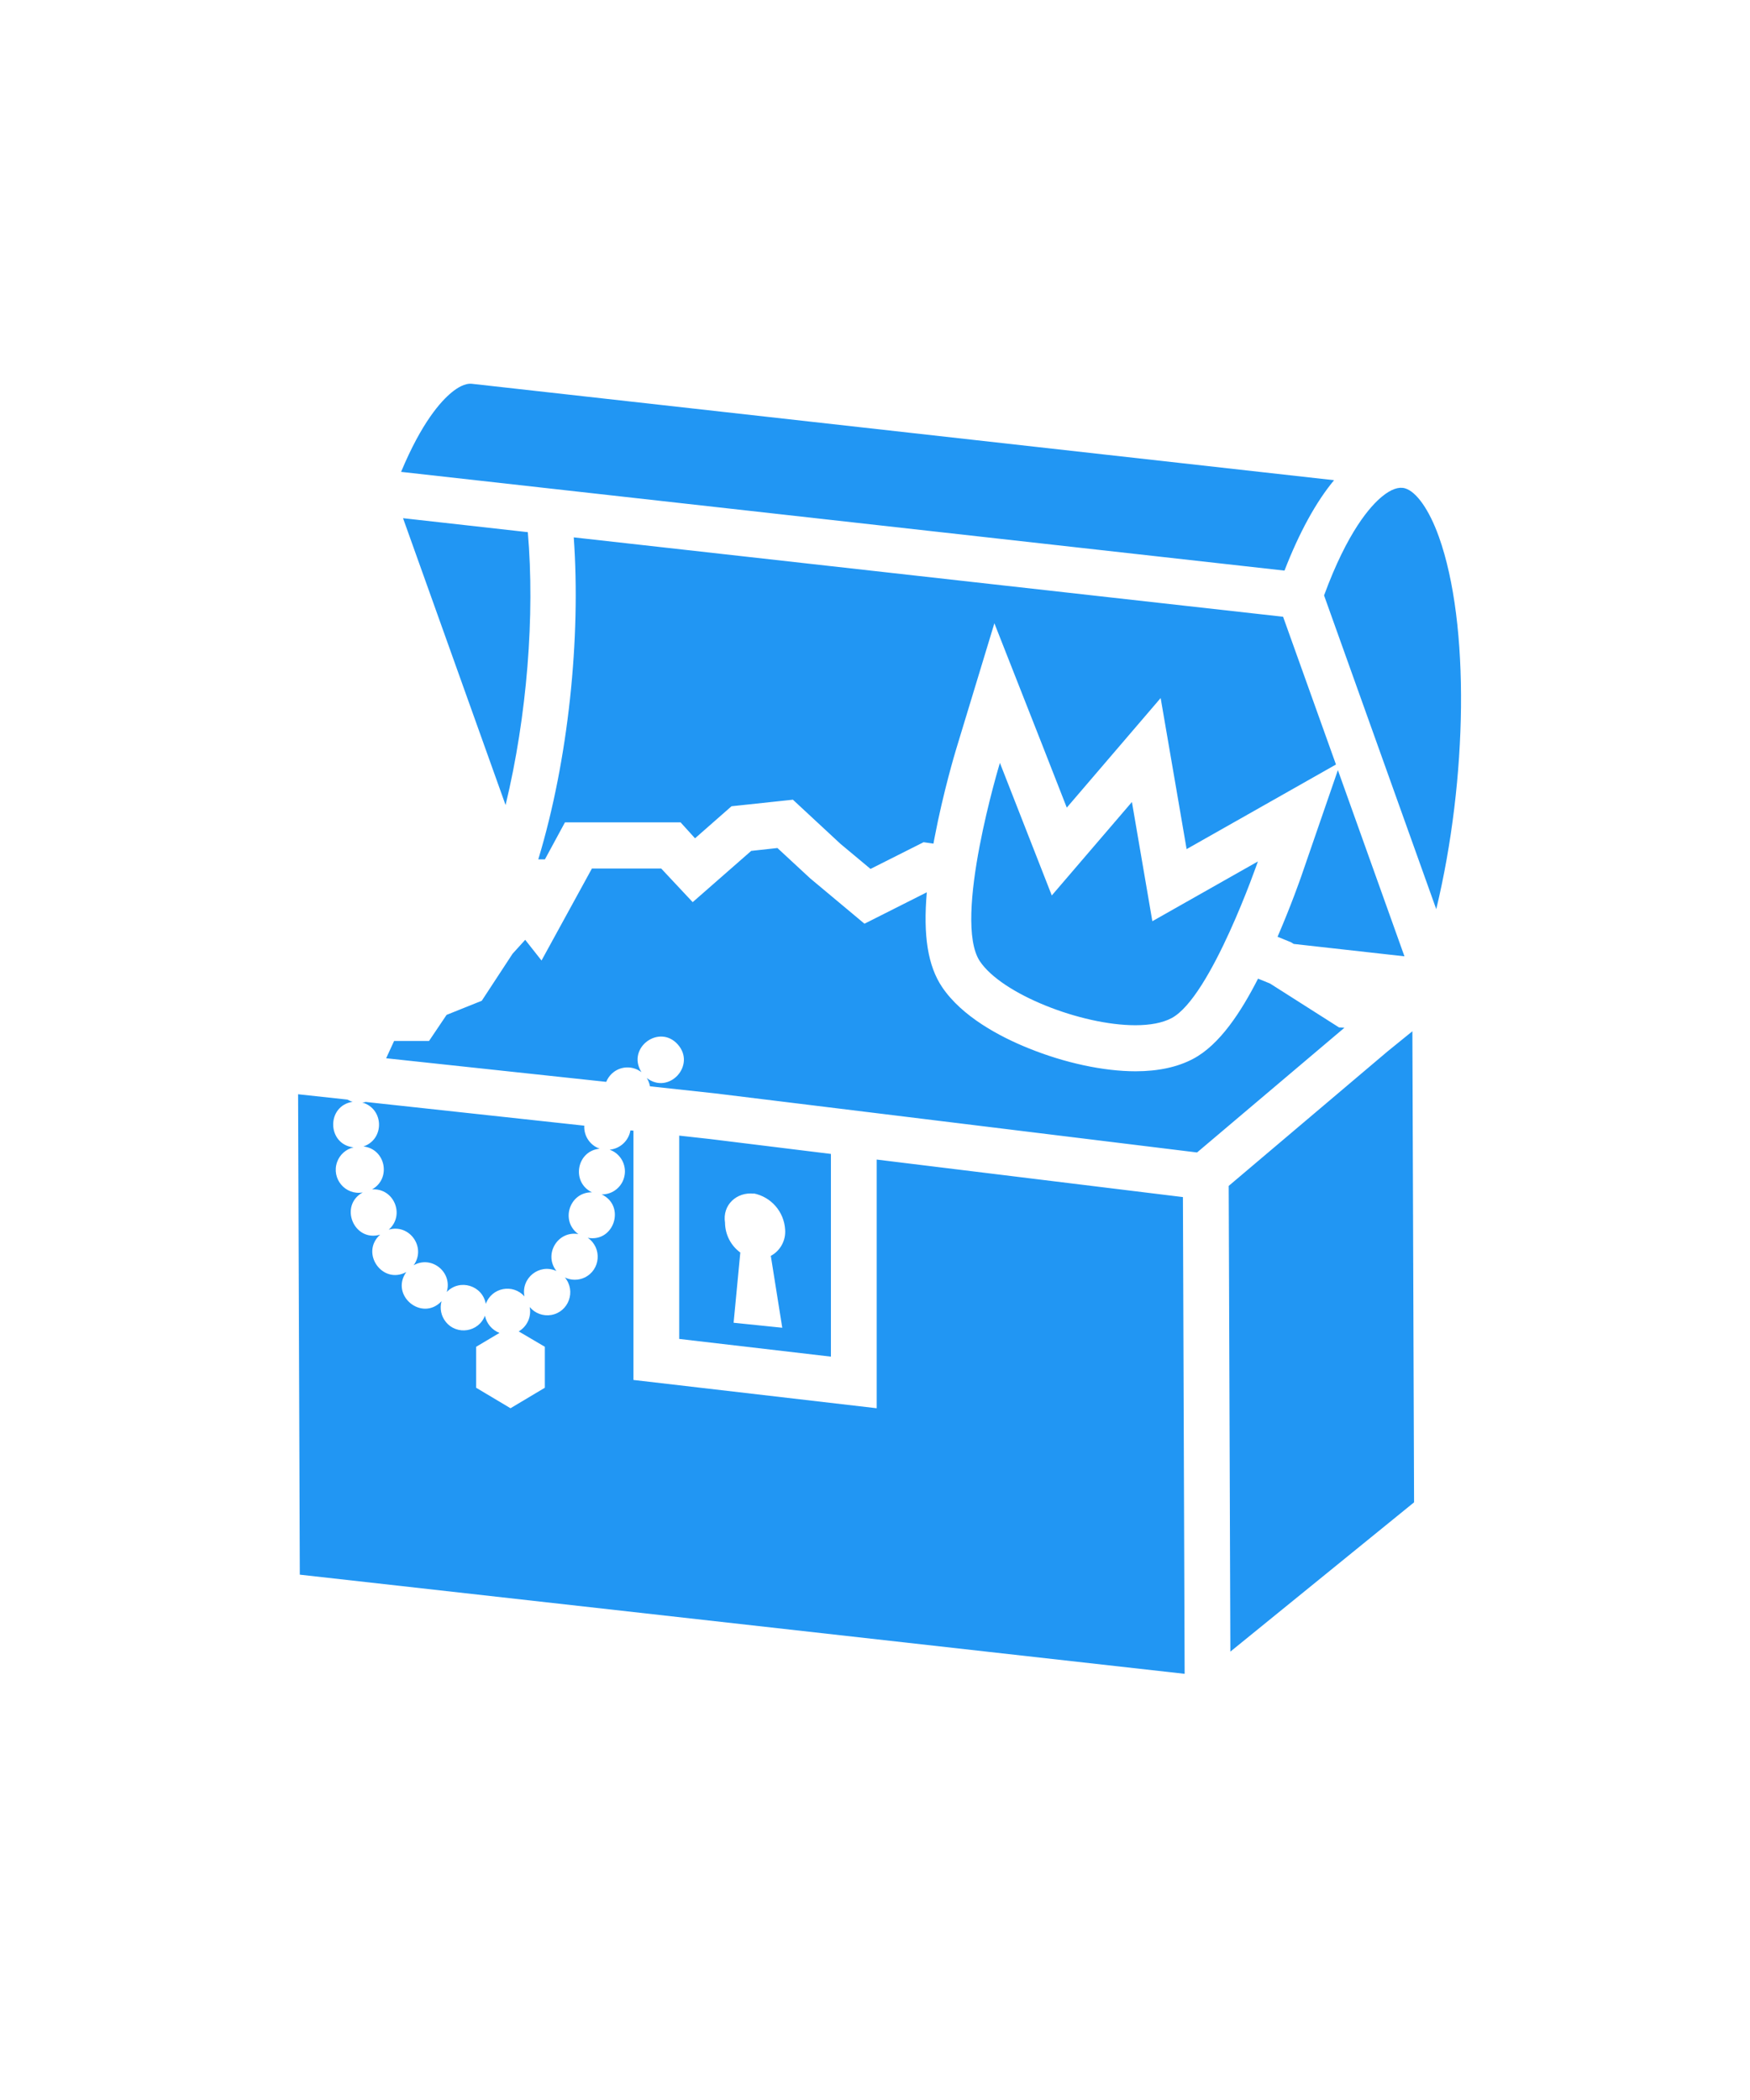 <?xml version="1.0" encoding="utf-8"?>
<svg id="svg2" viewBox="0 40 500 600" xmlns="http://www.w3.org/2000/svg">
  <desc>Source: openclipart.org/detail/209545</desc>
  <path fill="#2196f3" d="M 378.304 210.118 C 385.017 191.835 391.559 184.556 394.927 181.821 C 397.43 179.784 399.613 179.012 401.404 179.514 C 404.674 180.441 408.346 185.632 411.117 193.387 C 420.021 218.308 419.294 262.613 410.357 299.763 L 378.304 210.118 Z M 144.45 270.013 C 150.599 244.55 152.856 215.696 150.803 192.048 L 115.153 188.055 L 144.45 270.013 Z M 381.133 177.197 L 134.85 149.659 C 132.806 149.429 130.567 150.859 129.036 152.124 C 126.036 154.584 120.517 160.598 114.597 174.823 L 366.996 203.029 C 371.216 192.146 376.007 183.407 381.149 177.213 L 381.133 177.197 Z M 194.066 422.551 L 194.066 364.463 L 202.865 365.44 L 237.403 369.696 L 237.403 427.611 L 194.066 422.551 Z M 207.149 389.416 C 207.205 392.767 208.82 395.895 211.516 397.869 L 209.602 417.927 L 223.502 419.357 L 220.232 398.822 C 222.957 397.353 224.562 394.404 224.321 391.307 C 224.018 386.186 220.292 381.926 215.277 380.965 C 215.277 380.965 215.416 381.047 215.382 381.047 C 210.518 380.489 206.331 384.25 207.149 389.343 L 207.149 389.416 Z M 250.485 442.355 L 180.983 434.273 L 180.983 363.043 L 180.124 362.969 C 179.61 365.944 177.174 368.202 174.18 368.48 C 177.189 369.544 178.996 372.632 178.458 375.79 C 177.917 378.985 175.14 381.307 171.916 381.261 C 178.827 384.549 175.465 395.042 167.942 393.663 C 172.088 396.535 171.585 402.837 167.037 405.008 C 165.253 405.86 163.181 405.857 161.4 404.999 C 164.638 408.882 162.479 414.828 157.513 415.705 C 155.209 416.112 152.863 415.253 151.359 413.451 L 151.359 413.524 C 151.859 416.256 150.596 419.008 148.203 420.4 L 155.669 424.794 L 155.669 436.499 L 145.856 442.355 L 136.045 436.506 L 136.045 424.794 L 142.708 420.834 C 140.599 420.018 139.043 418.19 138.563 415.972 C 138.559 415.945 138.559 415.917 138.563 415.891 C 136.763 420.615 130.547 421.611 127.375 417.684 C 126.039 416.032 125.582 413.833 126.15 411.783 C 120.548 417.709 111.355 410.087 116.086 403.439 C 109.26 407.15 102.825 397.954 108.611 392.759 C 101.114 394.945 96.793 384.478 103.632 380.693 C 98.676 381.59 94.613 376.761 96.318 372.002 C 97.071 369.898 98.838 368.324 101.007 367.823 C 93.408 366.963 93.2 355.943 100.762 354.796 C 100.215 354.661 99.728 354.408 99.265 354.172 L 85.169 352.644 L 85.659 489.905 L 338.467 518.235 L 337.978 382.025 L 250.485 371.305 L 250.485 442.355 Z M 365.009 307.649 L 368.868 309.217 L 369.613 309.694 L 401.272 313.234 L 382.253 260.034 L 371.772 290.425 C 371.641 290.801 368.983 298.473 365.009 307.666 L 365.009 307.649 Z M 194.492 275.008 L 198.58 279.516 L 209.005 270.358 L 226.543 268.485 L 240.126 281.094 L 248.72 288.263 L 263.879 280.633 L 266.693 281.043 C 266.79 280.494 266.896 279.943 267.003 279.402 C 269.52 266.177 273.012 254.629 273.16 254.144 L 284.109 218.077 L 297.911 253.158 L 304.795 270.752 L 313.512 260.576 L 331.615 239.442 L 336.342 266.917 L 339.031 282.604 L 353.013 274.686 L 381.705 258.432 L 366.595 216.213 L 163.928 193.535 C 165.979 222.233 162.414 257.043 153.797 285.529 L 155.694 285.529 L 161.416 274.966 L 194.5 274.966 L 194.492 275.008 Z M 103.493 355.001 C 109.707 356.726 109.952 365.487 103.845 367.56 C 110.171 368.272 111.859 376.721 106.298 379.831 C 112.555 379.381 115.794 387.181 111.072 391.332 C 117.053 389.594 121.839 396.437 118.186 401.5 C 123.328 398.61 129.354 403.484 127.639 409.147 C 131.343 405.268 137.865 407.255 138.8 412.547 C 140.481 407.854 146.551 406.681 149.847 410.412 C 148.796 405.151 154.122 400.912 158.98 403.142 C 155.249 398.402 159.327 391.543 165.252 392.596 C 160.003 388.865 162.699 380.564 169.127 380.661 C 163.145 377.783 164.733 368.821 171.335 368.193 C 168.572 367.236 166.777 364.553 166.935 361.621 L 104.442 354.837 C 104.106 354.993 103.832 354.96 103.493 355.001 Z M 404.02 469.238 L 403.538 334.648 L 396.449 340.397 L 351.059 378.829 L 351.533 511.893 L 404.02 469.238 Z M 382.572 333.546 L 362.858 321.004 L 359.441 319.616 C 354.608 329.078 348.492 338.509 340.912 342.516 C 336.464 344.882 330.92 346.081 324.428 346.081 C 315.327 346.081 304.19 343.691 293.888 339.509 C 285.711 336.225 274.837 330.475 269.146 321.981 C 265.138 315.994 263.716 307.385 264.804 294.941 L 246.994 303.919 L 231.459 290.942 L 222.121 282.292 L 214.63 283.113 L 197.91 297.758 L 188.915 288.148 L 169.119 288.148 L 154.72 314.433 L 150.059 308.519 L 146.445 312.503 L 137.647 325.933 L 127.598 329.965 L 122.574 337.427 L 112.599 337.427 L 110.328 342.361 L 173.208 349.104 C 173.573 348.199 174.132 347.386 174.844 346.721 C 177.186 344.548 180.747 344.389 183.273 346.344 C 183.229 346.282 183.192 346.217 183.158 346.146 C 179.107 339.274 188.439 332.495 193.682 338.446 C 198.924 344.396 191.093 352.879 184.794 348.003 C 185.25 348.726 185.561 349.533 185.71 350.377 L 204.205 352.381 L 342.016 369.276 L 384.118 333.645 L 382.572 333.546 Z M 359.4 286.128 L 329.244 303.205 L 323.406 269.142 L 300.511 295.845 L 285.686 257.971 C 285.686 257.971 272.073 302.802 279.963 314.646 C 286.251 324.051 308.925 332.923 324.386 332.923 C 328.475 332.923 332.097 332.298 334.747 330.886 C 346.03 324.881 359.4 286.128 359.4 286.128 Z" style="stroke-width: 1;"/>
</svg>